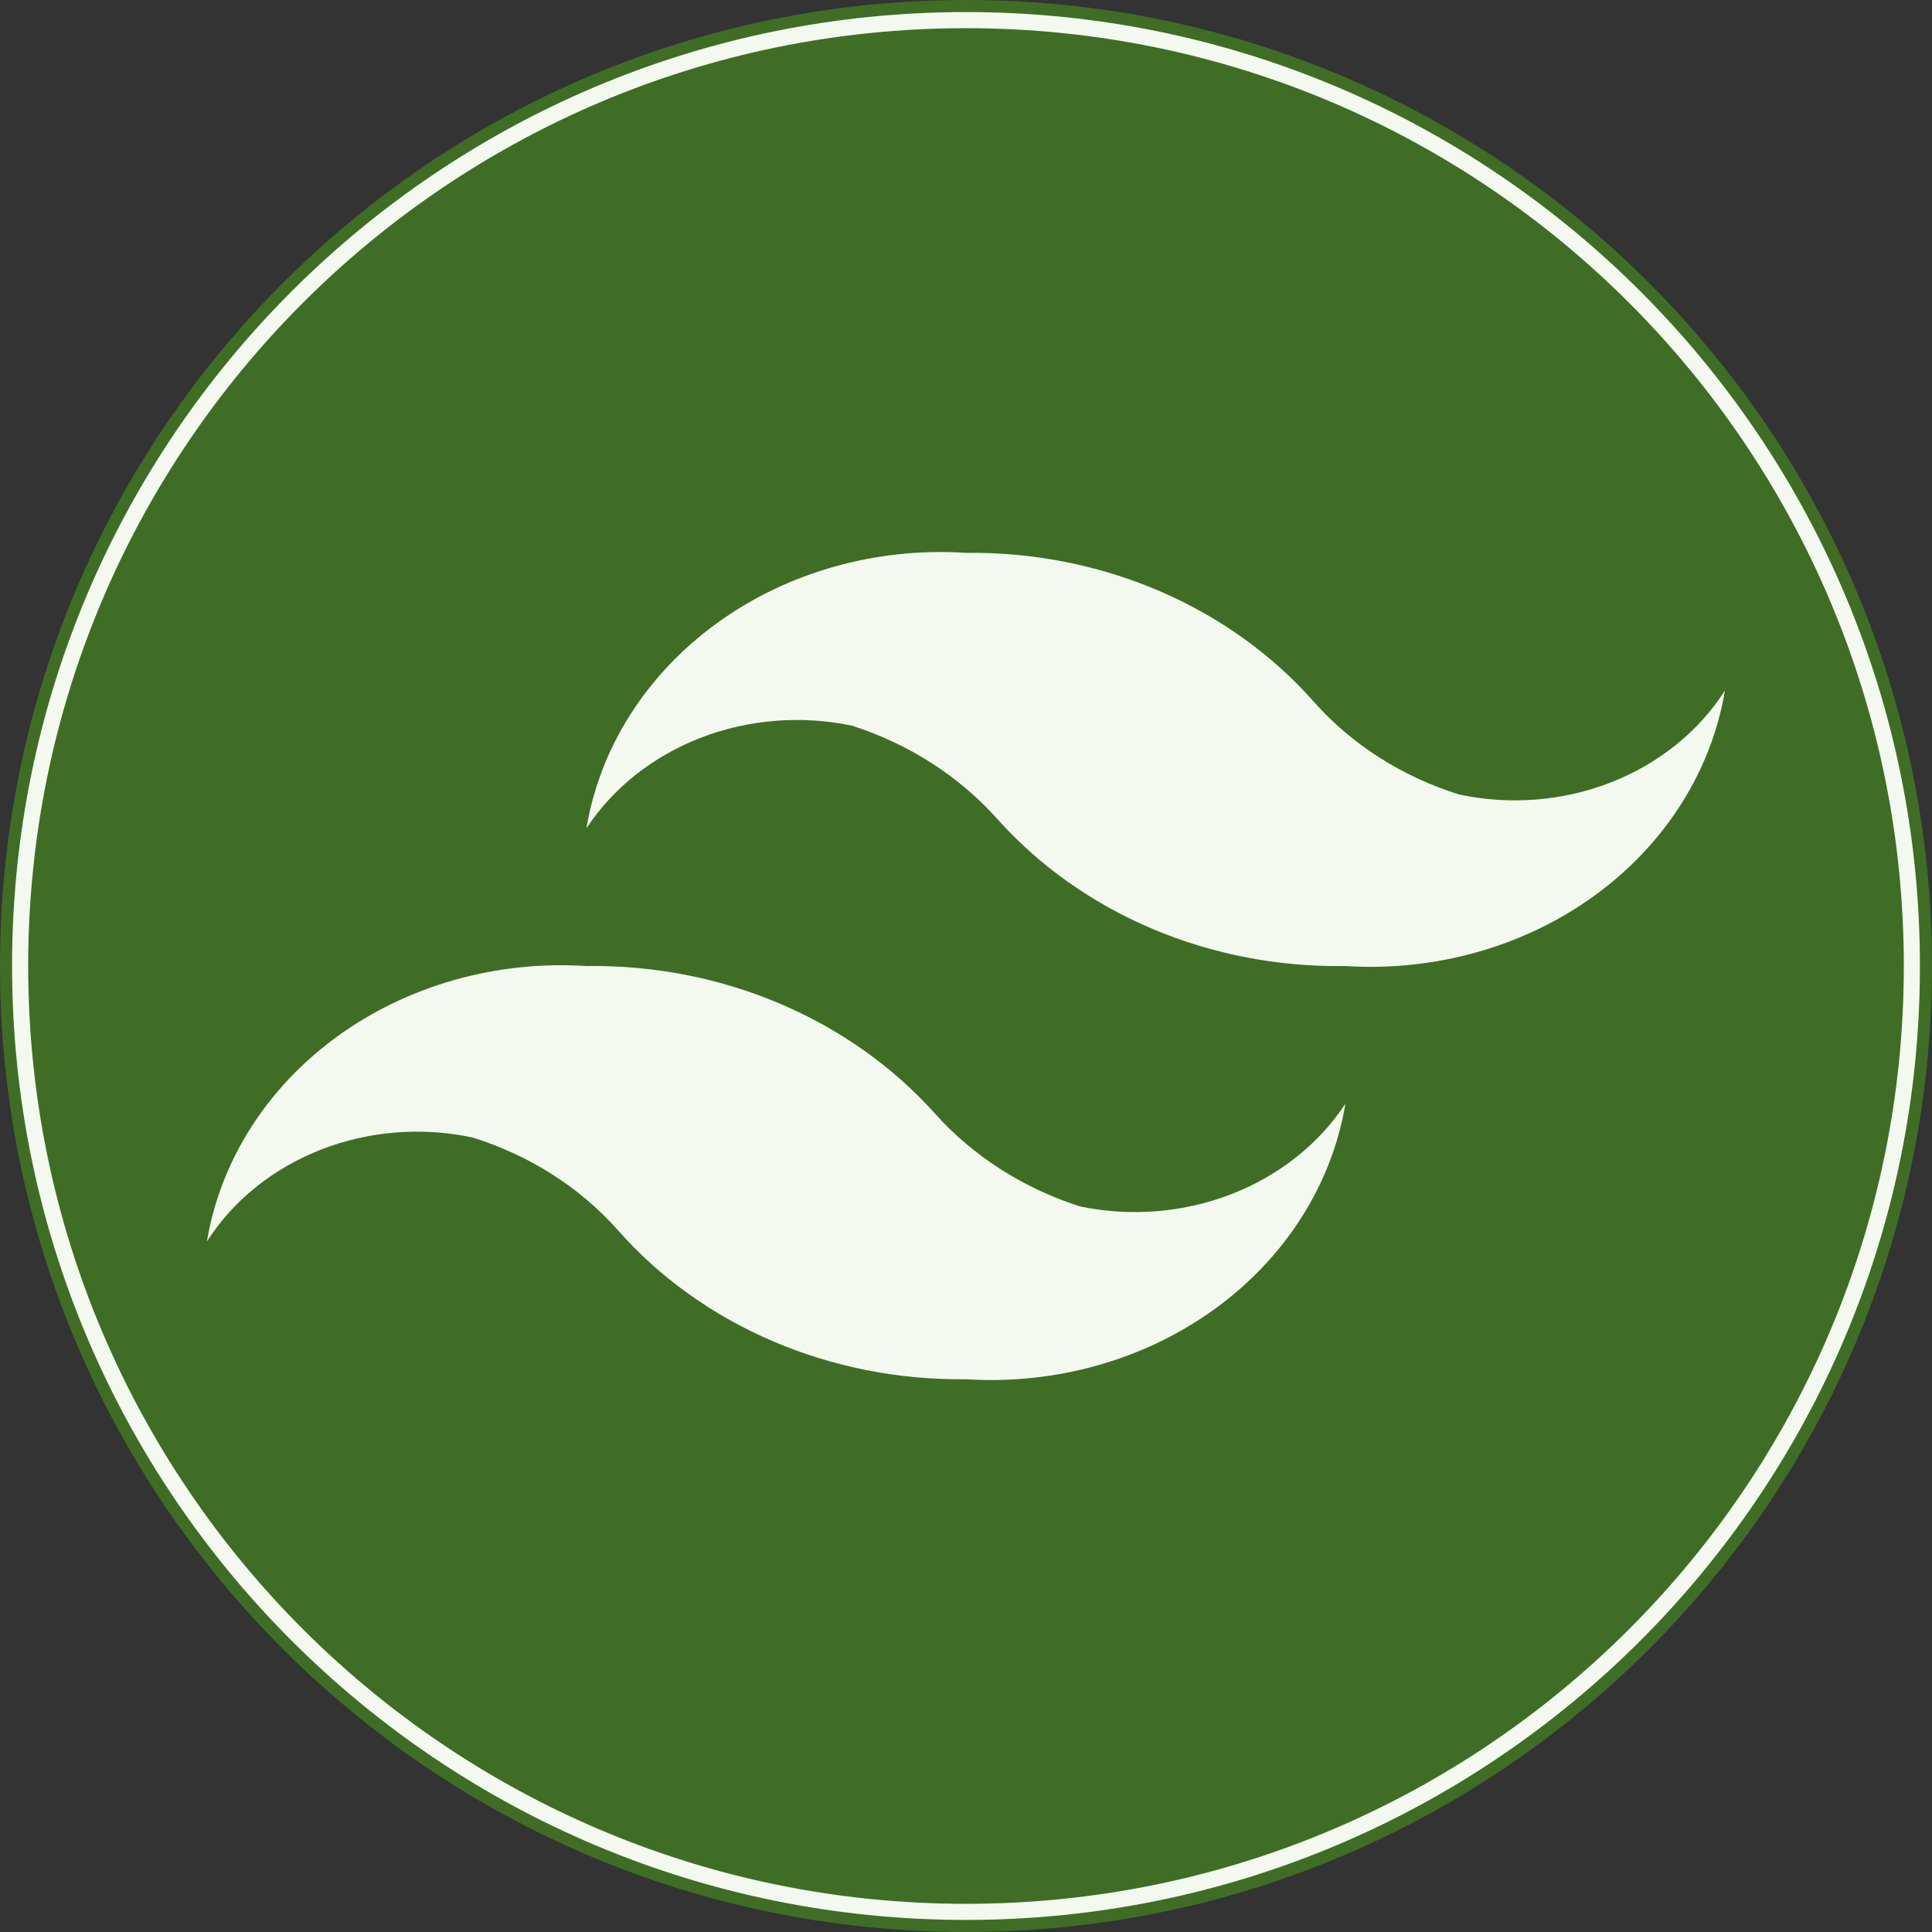 <svg width="60" height="60" viewBox="0 0 60 60" fill="none" xmlns="http://www.w3.org/2000/svg">
<rect x="0" y="0" width="60" height="60" fill="#333333" stroke="none"/>
<g clip-path="url(#clip0_479_638)">
<path d="M30 60C46.569 60 60 46.569 60 30C60 13.431 46.569 0 30 0C13.431 0 0 13.431 0 30C0 46.569 13.431 60 30 60Z" fill="#3F6D26"/>
<path d="M30 59.375C46.223 59.375 59.375 46.223 59.375 30C59.375 13.777 46.223 0.625 30 0.625C13.777 0.625 0.625 13.777 0.625 30C0.625 46.223 13.777 59.375 30 59.375Z" stroke="#F4F9F0" stroke-width="0.5"/>
<path d="M45.319 24.675C43.551 24.123 41.99 23.13 40.816 21.81C39.523 20.339 37.875 19.156 36 18.352C34.124 17.547 32.071 17.143 29.997 17.169C27.207 16.989 24.445 17.77 22.261 19.356C20.077 20.941 18.631 23.214 18.212 25.724C19.038 24.468 20.282 23.484 21.765 22.911C23.247 22.339 24.892 22.208 26.462 22.537C28.226 23.105 29.784 24.104 30.964 25.424C32.265 26.883 33.916 28.054 35.79 28.847C37.665 29.64 39.715 30.035 41.783 30.001C44.573 30.18 47.335 29.399 49.519 27.814C51.703 26.229 53.149 23.955 53.569 21.446C52.757 22.716 51.517 23.715 50.032 24.297C48.546 24.878 46.894 25.011 45.319 24.675ZM14.676 35.326C16.444 35.878 18.004 36.871 19.178 38.192C20.472 39.663 22.119 40.846 23.995 41.65C25.87 42.454 27.923 42.859 29.997 42.833C32.787 43.012 35.549 42.231 37.733 40.646C39.917 39.06 41.363 36.787 41.783 34.278C40.956 35.533 39.712 36.517 38.23 37.09C36.747 37.663 35.103 37.794 33.533 37.465C31.768 36.896 30.21 35.897 29.031 34.578C27.726 33.122 26.075 31.954 24.201 31.161C22.327 30.368 20.279 29.971 18.212 30.001C15.421 29.822 12.659 30.602 10.475 32.188C8.291 33.773 6.845 36.046 6.426 38.555C7.237 37.285 8.477 36.286 9.963 35.705C11.448 35.123 13.101 34.99 14.676 35.326Z" fill="#F4F9F0"/>
</g>
<defs>
<clipPath id="clip0_479_638">
<rect width="60" height="60" fill="white"/>
</clipPath>
</defs>
</svg>
